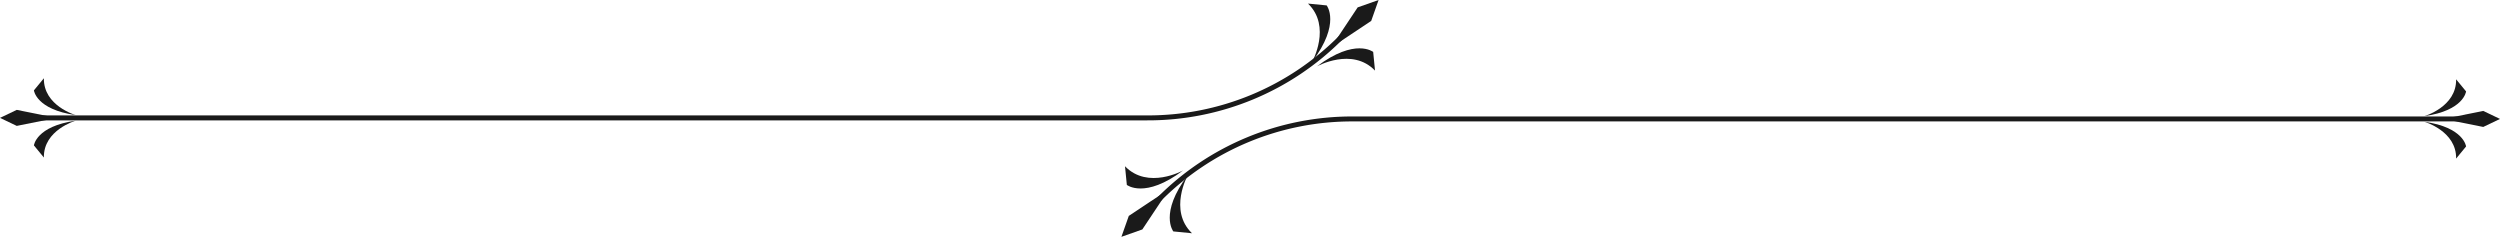 <svg xmlns="http://www.w3.org/2000/svg" width="504.547" height="47.796" viewBox="0 0 504.547 47.796"><g transform="translate(2142.547 -482.255)"><path d="M-1646.856,498.259l2.01,2.446s-.427,3.865-8.441,4.99C-1653.287,505.7-1646.755,503.836-1646.856,498.259Z" fill="#1a1a1a"/><path d="M-1646.856,514.26l2.01-2.446s-.427-3.864-8.441-4.989C-1653.287,506.825-1646.755,508.683-1646.856,514.26Z" fill="#1a1a1a"/><path d="M-1638,506.259l-3.381-1.616-8.036,1.616,8.036,1.616Z" fill="#1a1a1a"/><path d="M-1901.981,529.329l-3.766-.369s-2.905-3.627,2.917-11.35C-1902.83,517.61-1906.779,524.7-1901.981,529.329Z" fill="#1a1a1a"/><path d="M-1915.5,515.806l.369,3.766s3.627,2.9,11.35-2.917C-1903.785,516.655-1910.876,520.6-1915.5,515.806Z" fill="#1a1a1a"/><path d="M-1916.226,530.052l4.223-1.492,5.426-8.158-8.158,5.426Z" fill="#1a1a1a"/><path d="M-1908.242,522.795l-.707-.707a55.386,55.386,0,0,1,39.42-16.328h225.041v1h-225.041A54.392,54.392,0,0,0-1908.242,522.795Z" fill="#1a1a1a"/><path d="M-2133.692,514.048l-2.01-2.446s.427-3.865,8.441-4.99C-2127.261,506.612-2133.793,508.471-2133.692,514.048Z" fill="#1a1a1a"/><path d="M-2133.692,498.047l-2.01,2.446s.427,3.864,8.441,4.989C-2127.261,505.482-2133.793,503.623-2133.692,498.047Z" fill="#1a1a1a"/><path d="M-2142.547,506.047l3.381,1.616,8.036-1.616-8.036-1.616Z" fill="#1a1a1a"/><path d="M-1878.567,482.978l3.766.369s2.905,3.627-2.917,11.35C-1877.718,494.7-1873.769,487.606-1878.567,482.978Z" fill="#1a1a1a"/><path d="M-1865.044,496.5l-.369-3.766s-3.627-2.9-11.35,2.917C-1876.763,495.652-1869.672,491.7-1865.044,496.5Z" fill="#1a1a1a"/><path d="M-1864.322,482.255l-4.223,1.492-5.426,8.157,8.158-5.426Z" fill="#1a1a1a"/><path d="M-1911.019,506.547H-2136.06v-1h225.041a54.394,54.394,0,0,0,38.713-16.035l.707.707A55.388,55.388,0,0,1-1911.019,506.547Z" fill="#1a1a1a"/></g></svg>